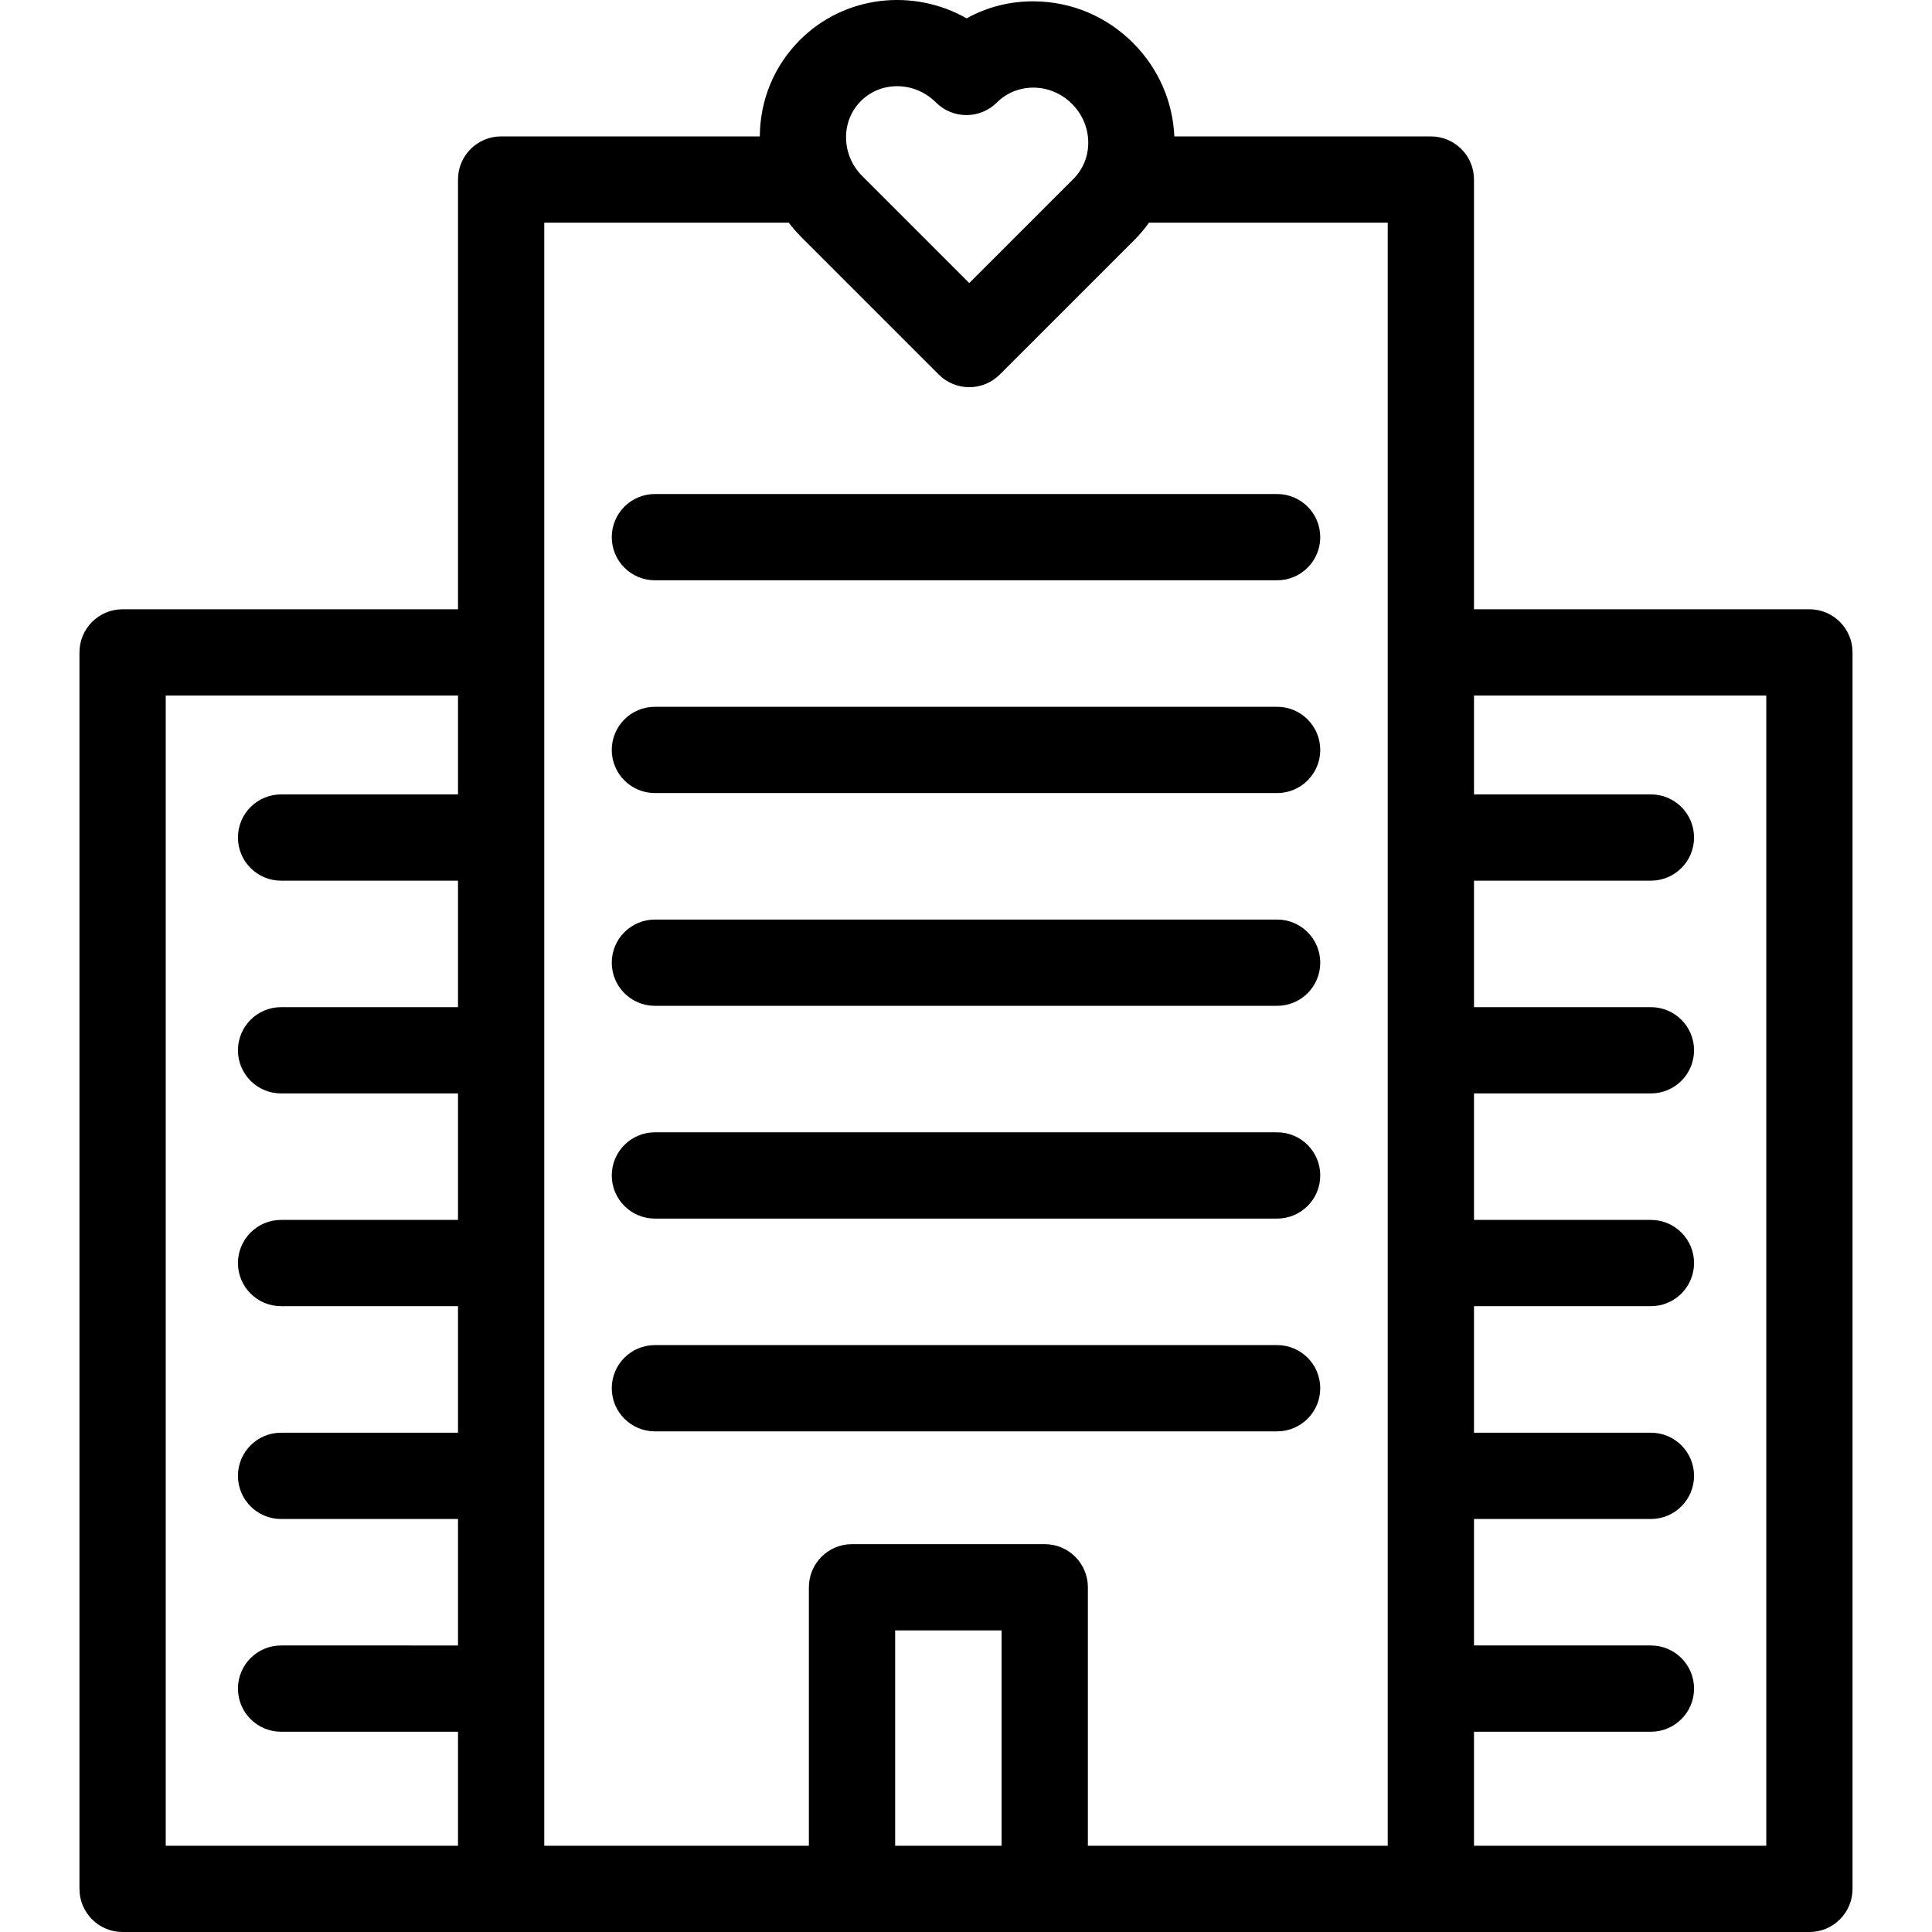 <?xml version="1.0" encoding="UTF-8" standalone="no"?>
<svg
   xmlns:dc="http://purl.org/dc/elements/1.1/"
   xmlns:cc="http://creativecommons.org/ns#"
   xmlns:rdf="http://www.w3.org/1999/02/22-rdf-syntax-ns#"
   xmlns:svg="http://www.w3.org/2000/svg"
   xmlns="http://www.w3.org/2000/svg"
   xml:space="preserve"
   style="enable-background:new 0 0 447.907 447.907;"
   viewBox="0 0 447.907 447.907"
   y="0px"
   x="0px"
   id="Capa_1"
   version="1.1"><defs
     id="defs49" /><g
     id="g3"><path
       id="path5"
       d="M419.486,141.249h-77.76V41.625c0-5.523-4.478-10-10-10h-59.471c-0.362-8.171-3.736-15.836-9.586-21.687   c-6.117-6.118-14.217-9.536-22.806-9.625c-5.623-0.078-11.011,1.309-15.767,3.937c-12.358-7.012-28.265-5.357-38.653,5.033   c-5.959,5.959-9.24,13.876-9.289,22.342h-59.973c-5.523,0-10,4.477-10,10v99.625H28.421c-5.523,0-10,4.477-10,10v286.658   c0,5.523,4.477,10,10,10h391.064c5.522,0,10-4.477,10-10V151.249C429.486,145.726,425.008,141.249,419.486,141.249z    M199.585,23.426c2.222-2.222,5.199-3.441,8.397-3.441c0.043,0,0.087,0,0.131,0c3.326,0.035,6.477,1.373,8.872,3.769   c1.875,1.875,4.419,2.929,7.071,2.929c2.652,0,5.196-1.054,7.071-2.929c2.252-2.251,5.292-3.454,8.527-3.44   c3.326,0.035,6.477,1.373,8.871,3.768c2.396,2.395,3.733,5.545,3.769,8.871c0.033,3.247-1.188,6.275-3.441,8.528L224.71,65.623   l-24.798-24.798c-2.396-2.395-3.733-5.545-3.768-8.871C196.111,28.706,197.333,25.678,199.585,23.426z M38.421,161.249h67.759   v22.923H65.165c-5.523,0-10,4.477-10,10s4.477,10,10,10h41.015v29.324H65.165c-5.523,0-10,4.477-10,10s4.477,10,10,10h41.015   v29.324H65.165c-5.523,0-10,4.477-10,10s4.477,10,10,10h41.015v29.335H65.165c-5.523,0-10,4.477-10,10s4.477,10,10,10h41.015   v29.324H65.165c-5.523,0-10,4.477-10,10s4.477,10,10,10h41.015v26.428H38.421V161.249z M232.209,427.907h-24.681v-49.918h24.681   V427.907z M252.209,427.907v-59.918c0-5.523-4.478-10-10-10h-44.681c-5.523,0-10,4.477-10,10v59.918h-61.348V51.625h56.671   c0.892,1.167,1.862,2.286,2.919,3.343l31.869,31.869c1.875,1.875,4.418,2.929,7.071,2.929s5.195-1.054,7.071-2.929l31.214-31.214   c1.249-1.249,2.374-2.589,3.384-3.997h55.347v376.282H252.209z M409.486,427.907h-67.76v-26.428h41.016c5.522,0,10-4.477,10-10   s-4.478-10-10-10h-41.016v-29.324h41.016c5.522,0,10-4.477,10-10s-4.478-10-10-10h-41.016v-29.335h41.016c5.522,0,10-4.477,10-10   s-4.478-10-10-10h-41.016v-29.324h41.016c5.522,0,10-4.477,10-10s-4.478-10-10-10h-41.016v-29.324h41.016c5.522,0,10-4.477,10-10   s-4.478-10-10-10h-41.016v-22.923h67.76V427.907z" /><path
       id="path7"
       d="M296.081,114.532h-144.25c-5.523,0-10,4.477-10,10s4.477,10,10,10h144.25c5.522,0,10-4.477,10-10   S301.604,114.532,296.081,114.532z" /><path
       id="path9"
       d="M296.081,163.859h-144.25c-5.523,0-10,4.477-10,10s4.477,10,10,10h144.25c5.522,0,10-4.477,10-10   S301.604,163.859,296.081,163.859z" /><path
       id="path11"
       d="M296.081,213.186h-144.25c-5.523,0-10,4.477-10,10s4.477,10,10,10h144.25c5.522,0,10-4.477,10-10   S301.604,213.186,296.081,213.186z" /><path
       id="path13"
       d="M296.081,262.513h-144.25c-5.523,0-10,4.477-10,10s4.477,10,10,10h144.25c5.522,0,10-4.477,10-10   S301.604,262.513,296.081,262.513z" /><path
       id="path15"
       d="M296.081,311.84h-144.25c-5.523,0-10,4.477-10,10s4.477,10,10,10h144.25c5.522,0,10-4.477,10-10   S301.604,311.84,296.081,311.84z" /></g><g
     id="g17" /><g
     id="g19" /><g
     id="g21" /><g
     id="g23" /><g
     id="g25" /><g
     id="g27" /><g
     id="g29" /><g
     id="g31" /><g
     id="g33" /><g
     id="g35" /><g
     id="g37" /><g
     id="g39" /><g
     id="g41" /><g
     id="g43" /><g
     id="g45" /></svg>